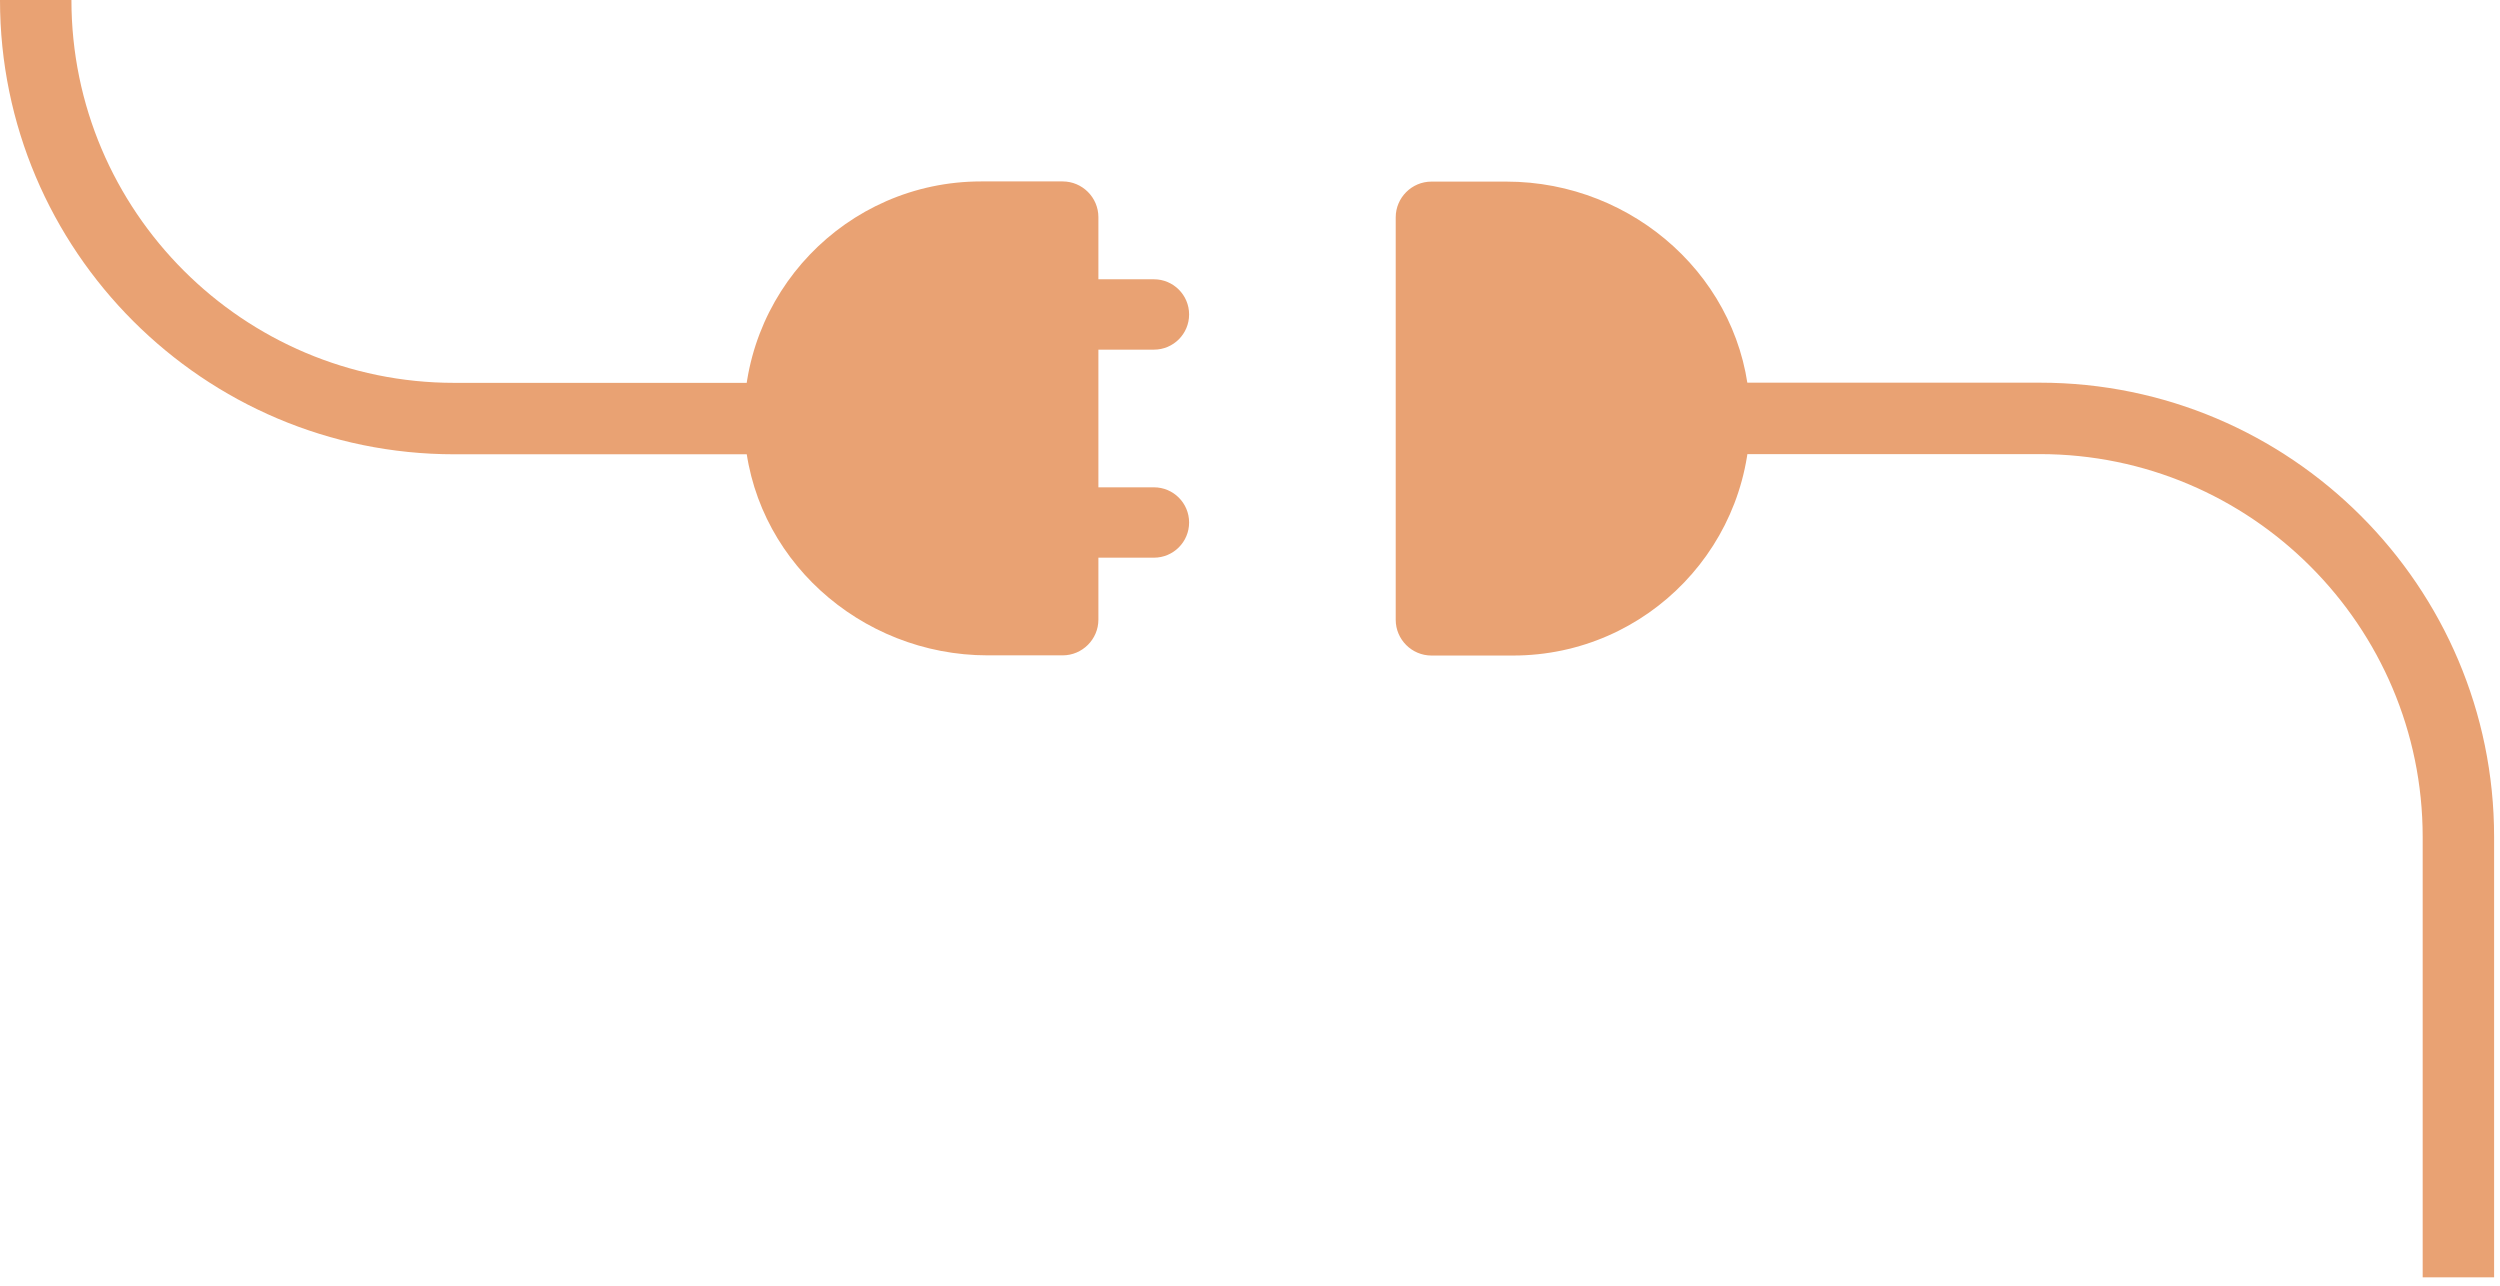 <svg width="140" height="72" viewBox="0 0 140 72" fill="none" xmlns="http://www.w3.org/2000/svg">
<path d="M54.94 10.16C47.4 10.16 41.33 16.45 41.68 24.07C42.02 31.21 48.16 36.7 55.31 36.7H59.51C60.61 36.7 61.51 35.8 61.51 34.7V12.16C61.51 11.06 60.61 10.16 59.51 10.16H54.93H54.94Z" fill="#E9A273"/>
<path d="M47.46 25.44H25.44C11.41 25.44 0 14.03 0 0H4C4 11.82 13.62 21.44 25.44 21.44H47.46V25.44Z" fill="#E9A273"/>
<path d="M84.73 36.71C92.27 36.71 98.34 30.42 97.99 22.8C97.65 15.66 91.51 10.17 84.36 10.17H80.16C79.06 10.17 78.16 11.07 78.16 12.17V34.71C78.16 35.81 79.06 36.71 80.16 36.71H84.74H84.73Z" fill="#E9A273"/>
<path d="M139.67 71.53H135.67V46.87C135.67 35.05 126.05 25.43 114.23 25.43H92.21V21.43H114.23C128.26 21.43 139.67 32.84 139.67 46.87V71.53Z" fill="#E9A273"/>
<path d="M64.62 15.64H59.88C58.792 15.64 57.91 16.522 57.91 17.61C57.91 18.698 58.792 19.58 59.88 19.58H64.62C65.708 19.58 66.59 18.698 66.59 17.61C66.59 16.522 65.708 15.64 64.62 15.64Z" fill="#E9A273"/>
<path d="M64.62 27.29H59.88C58.792 27.29 57.91 28.172 57.91 29.26C57.91 30.348 58.792 31.23 59.88 31.23H64.62C65.708 31.23 66.59 30.348 66.59 29.26C66.59 28.172 65.708 27.29 64.62 27.29Z" fill="#E9A273"/>
</svg>
